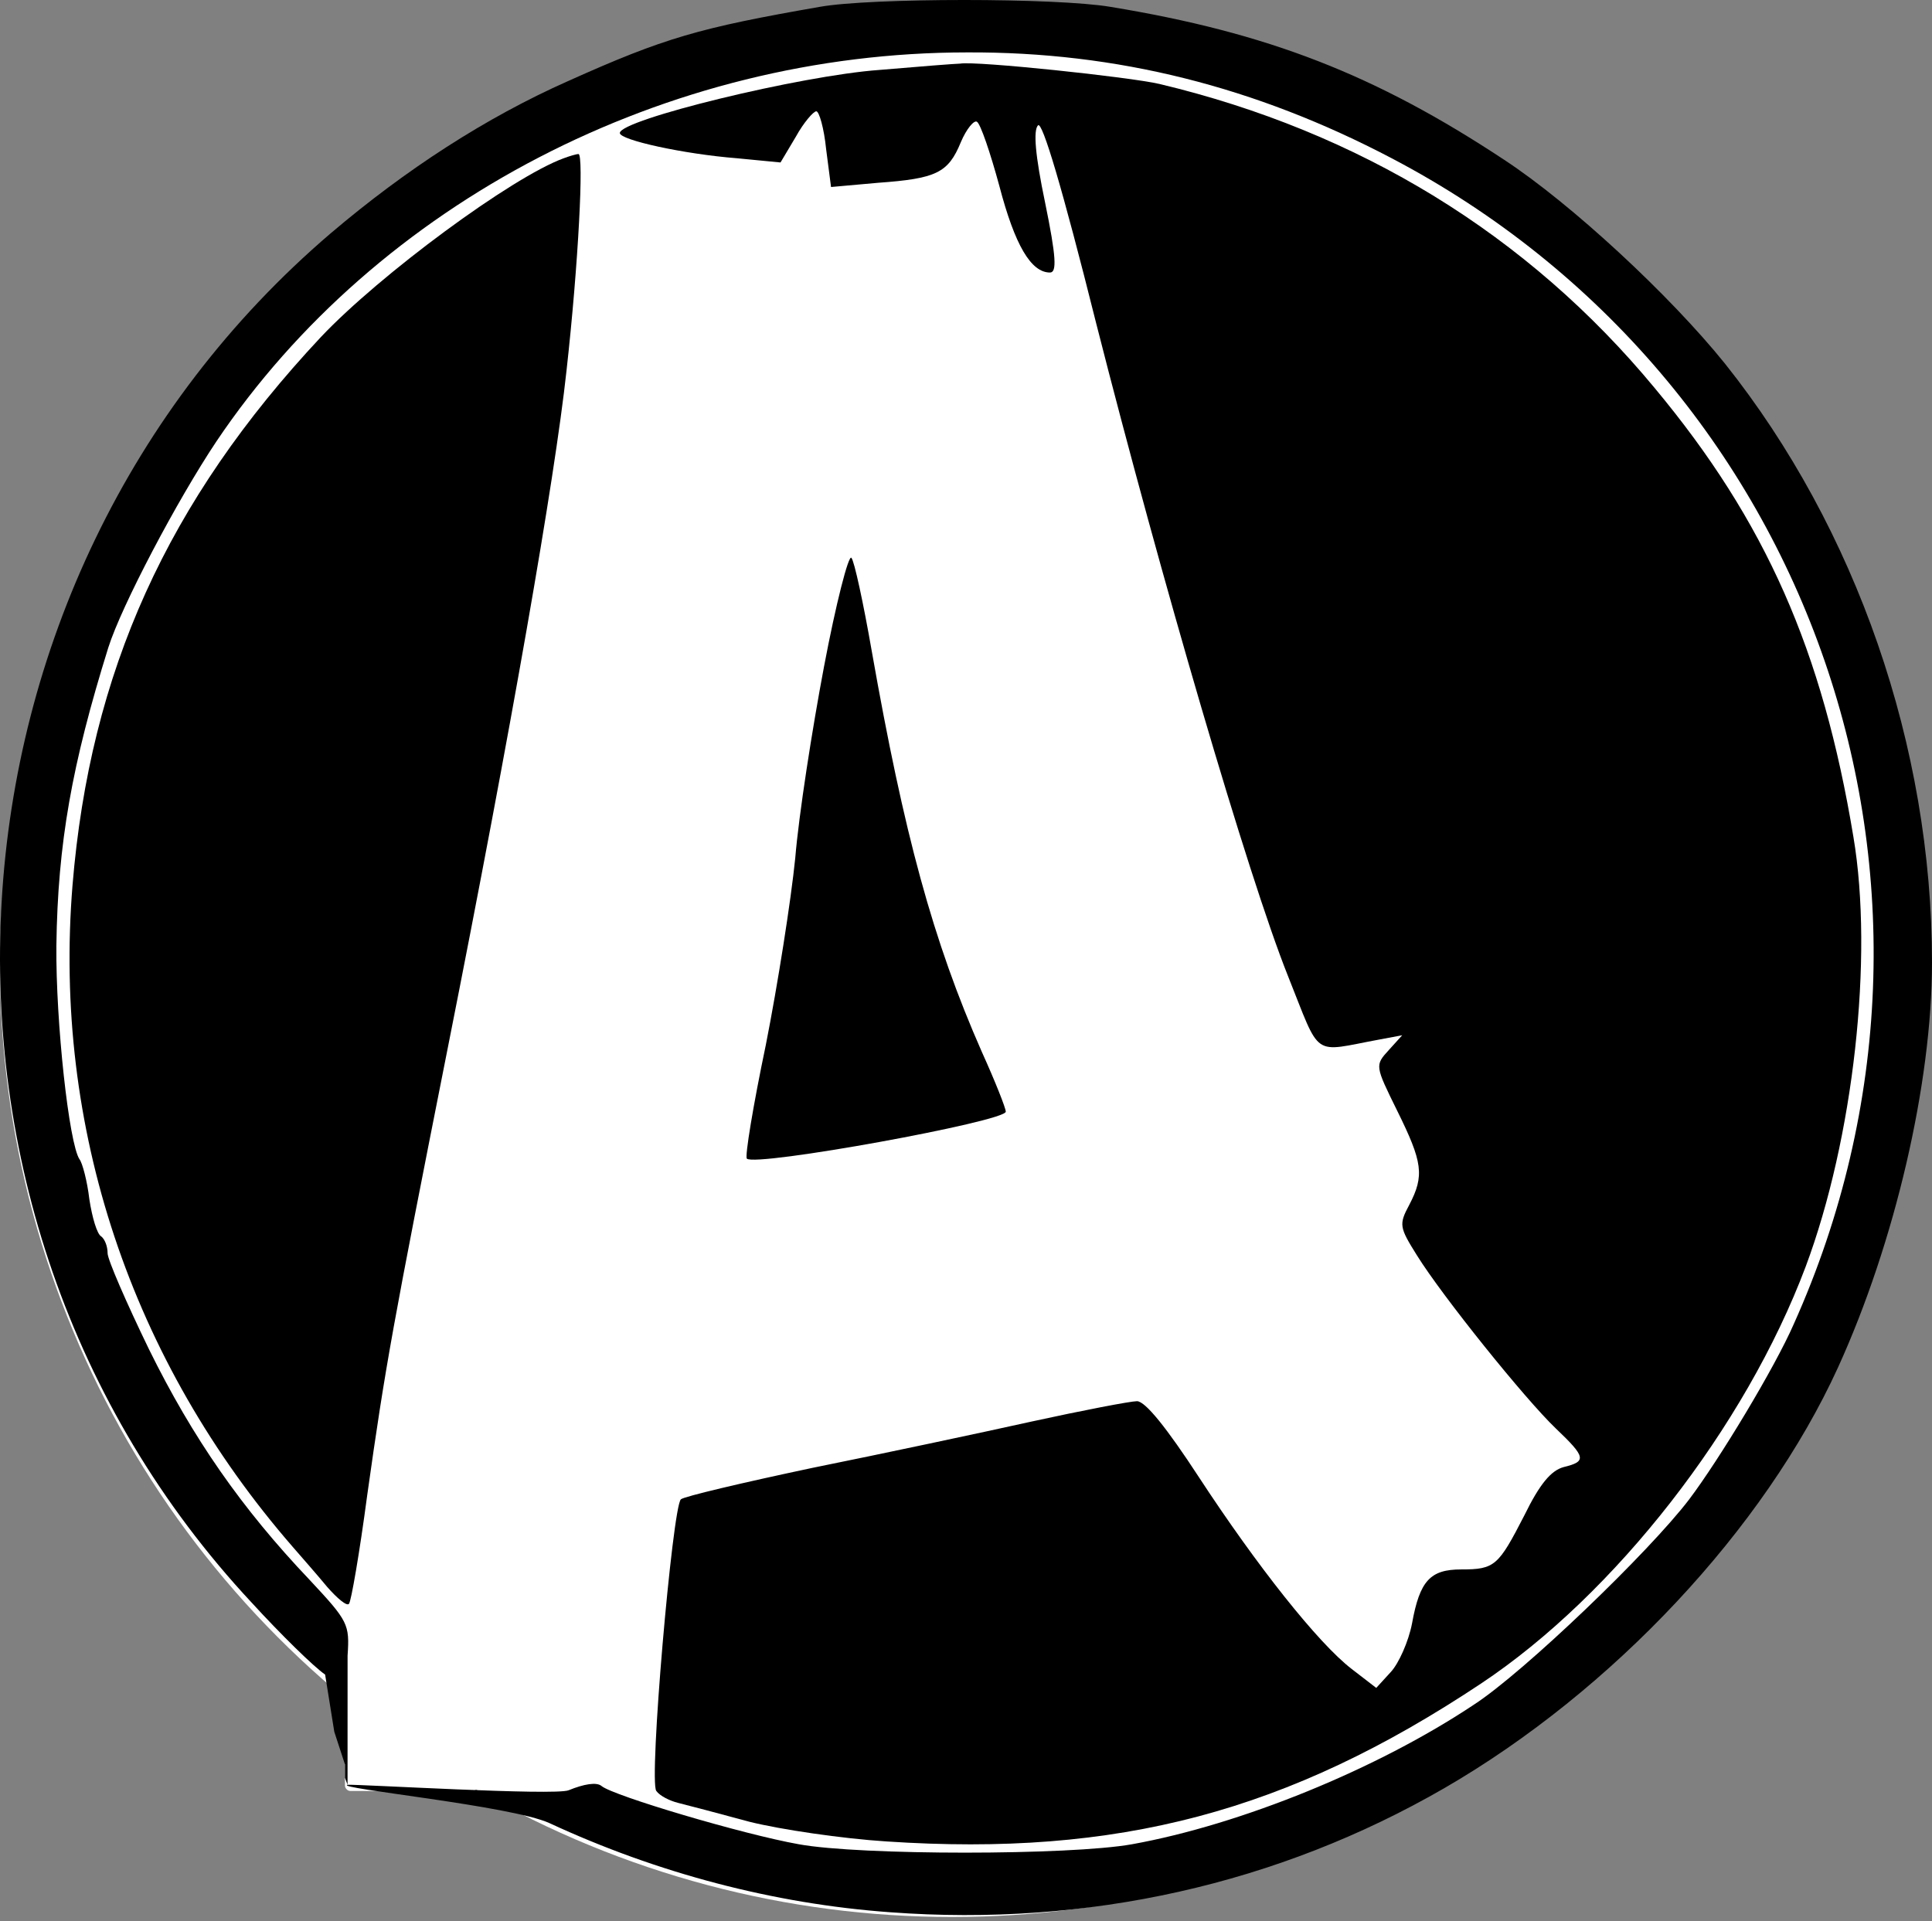 <svg width="363" height="361" viewBox="0 0 363 361" fill="none" xmlns="http://www.w3.org/2000/svg">
<rect x="0" y="0" width="363" height="361" fill="#808080" stroke="none"/>
<rect x="64.814" y="319.082" width="24.928" height="17.45" rx="1" fill="white"/>
<circle cx="178.861" cy="181.353" r="178.861" fill="white"/>
<path d="M154.034 1.284C131.358 5.236 124.898 7.08 106.704 15.248C91.279 22.097 76.249 31.845 62.142 43.833C-14.325 109.17 -21.312 227.593 47.244 301.097C52.782 307.157 58.978 313.216 61.087 314.665L62.808 325.404L64.814 331.546V334.039L65.3 335.375L65.306 311.109C65.702 305.181 65.438 304.654 58.187 296.882C45.398 283.446 36.17 270.141 27.996 253.544C23.777 244.85 20.217 236.682 20.217 235.497C20.217 234.18 19.69 232.862 19.03 232.335C18.239 231.94 17.317 228.779 16.789 225.354C16.394 221.929 15.471 218.504 14.944 217.845C12.966 214.947 10.461 192.027 10.593 177.668C10.857 158.436 13.493 143.682 20.349 121.684C22.854 113.78 33.269 94.021 40.652 82.956C70.844 38.036 125.161 9.847 181.721 9.847C209.802 9.715 235.907 16.301 261.484 29.738C340.851 71.364 373.811 166.867 337.028 248.801C333.468 256.969 323.053 274.225 317.384 281.733C309.869 291.613 286.269 314.27 276.909 320.33C258.715 332.449 233.138 342.855 212.703 346.544C200.969 348.651 161.549 348.651 150.079 346.544C139.664 344.699 115.273 337.454 113.032 335.61C112.109 334.82 109.736 335.215 106.836 336.401C104.199 337.454 67.278 335.243 65.3 335.375C62.808 336.029 96.157 339.299 103.276 342.592C123.447 351.945 145.333 357.741 167.218 359.321C204.397 362.088 240.126 354.052 271.371 336.005C303.013 317.695 331.49 287.266 345.334 256.969C356.013 233.521 363 203.619 363 180.83C363 140.257 348.761 99.29 324.107 68.334C313.824 55.556 295.234 38.3 282.578 30.001C258.451 14.062 238.28 6.158 208.616 1.284C198.464 -0.428 163.659 -0.428 154.034 1.284Z" fill="black"/>
<path d="M165.24 13.14C150.474 14.194 116.459 22.493 116.459 24.995C116.459 26.313 128.456 28.947 138.476 29.738L146.65 30.528L149.551 25.654C151.001 23.02 152.847 20.912 153.374 20.912C153.901 20.912 154.824 24.073 155.22 28.025L156.143 35.139L164.976 34.348C175.919 33.558 178.16 32.504 180.533 26.708C181.588 24.205 183.038 22.493 183.565 22.888C184.225 23.283 186.07 28.684 187.784 35.007C190.685 46.072 193.717 51.209 197.277 51.209C198.595 51.209 198.463 48.311 196.354 38.037C194.508 29.211 194.112 24.469 195.035 23.547C195.826 22.756 199.518 35.007 205.978 60.826C218.107 108.511 234.455 164.496 241.97 183.333C248.299 199.14 246.321 197.691 259.241 195.32L263.46 194.53L260.955 197.296C258.318 200.194 258.318 200.194 262.537 208.756C267.283 218.372 267.679 220.875 264.779 226.408C262.801 230.096 262.933 230.623 266.229 235.892C270.975 243.532 286.532 262.896 292.333 268.429C298.002 273.83 298.134 274.62 293.783 275.674C291.41 276.333 289.301 278.836 286.4 284.763C281.522 294.248 280.863 294.906 274.535 294.906C268.734 294.906 266.756 297.014 265.306 305.049C264.647 308.474 262.801 312.558 261.351 314.139L258.582 317.168L253.968 313.612C247.639 308.738 236.169 294.248 225.227 277.518C219.294 268.429 215.207 263.292 213.625 263.292C212.438 263.292 203.473 265.004 193.849 267.112C184.356 269.219 165.767 273.171 152.715 275.806C139.663 278.572 128.456 281.207 127.929 281.734C126.347 283.183 121.864 334.82 123.315 336.532C123.974 337.455 125.82 338.377 127.402 338.772C128.984 339.167 135.048 340.748 140.849 342.329C146.65 343.778 158.252 345.49 166.558 346.017C210.065 348.915 241.97 340.484 278.226 316.378C303.407 299.649 327.93 268.166 339.268 238C348.233 214.025 352.056 179.908 348.233 157.251C342.432 122.211 331.753 97.973 310.922 72.945C287.059 44.096 255.418 24.732 217.844 15.775C212.175 14.457 183.433 11.428 180.401 11.954C179.742 11.954 172.886 12.481 165.24 13.14Z" fill="black"/>
<path d="M105.912 29.738C96.156 33.294 71.371 51.605 60.296 63.328C31.423 94.153 16.921 126.294 13.625 166.34C9.933 211.786 24.567 255.651 55.022 290.691C56.736 292.667 59.637 295.96 61.483 298.2C63.328 300.307 65.174 301.888 65.57 301.361C65.965 300.966 67.547 291.877 68.997 280.943C72.425 256.574 73.744 249.328 84.159 196.769C96.025 136.964 104.199 90.333 106.44 69.651C108.681 49.629 109.736 28.816 108.681 28.947C108.286 28.947 106.967 29.343 105.912 29.738Z" fill="black"/>
<path d="M154.827 125.24C152.585 137.096 150.08 153.167 149.421 161.202C148.63 169.106 146.125 185.045 143.884 196.374C141.511 207.702 139.929 217.318 140.324 217.714C141.906 219.294 188.973 210.732 188.973 208.888C188.973 208.229 186.995 203.223 184.49 197.691C175.262 176.746 169.856 156.723 163.792 122.342C162.21 113.253 160.496 105.349 159.968 104.822C159.441 104.164 157.068 113.385 154.827 125.24Z" fill="black"/>
</svg>
